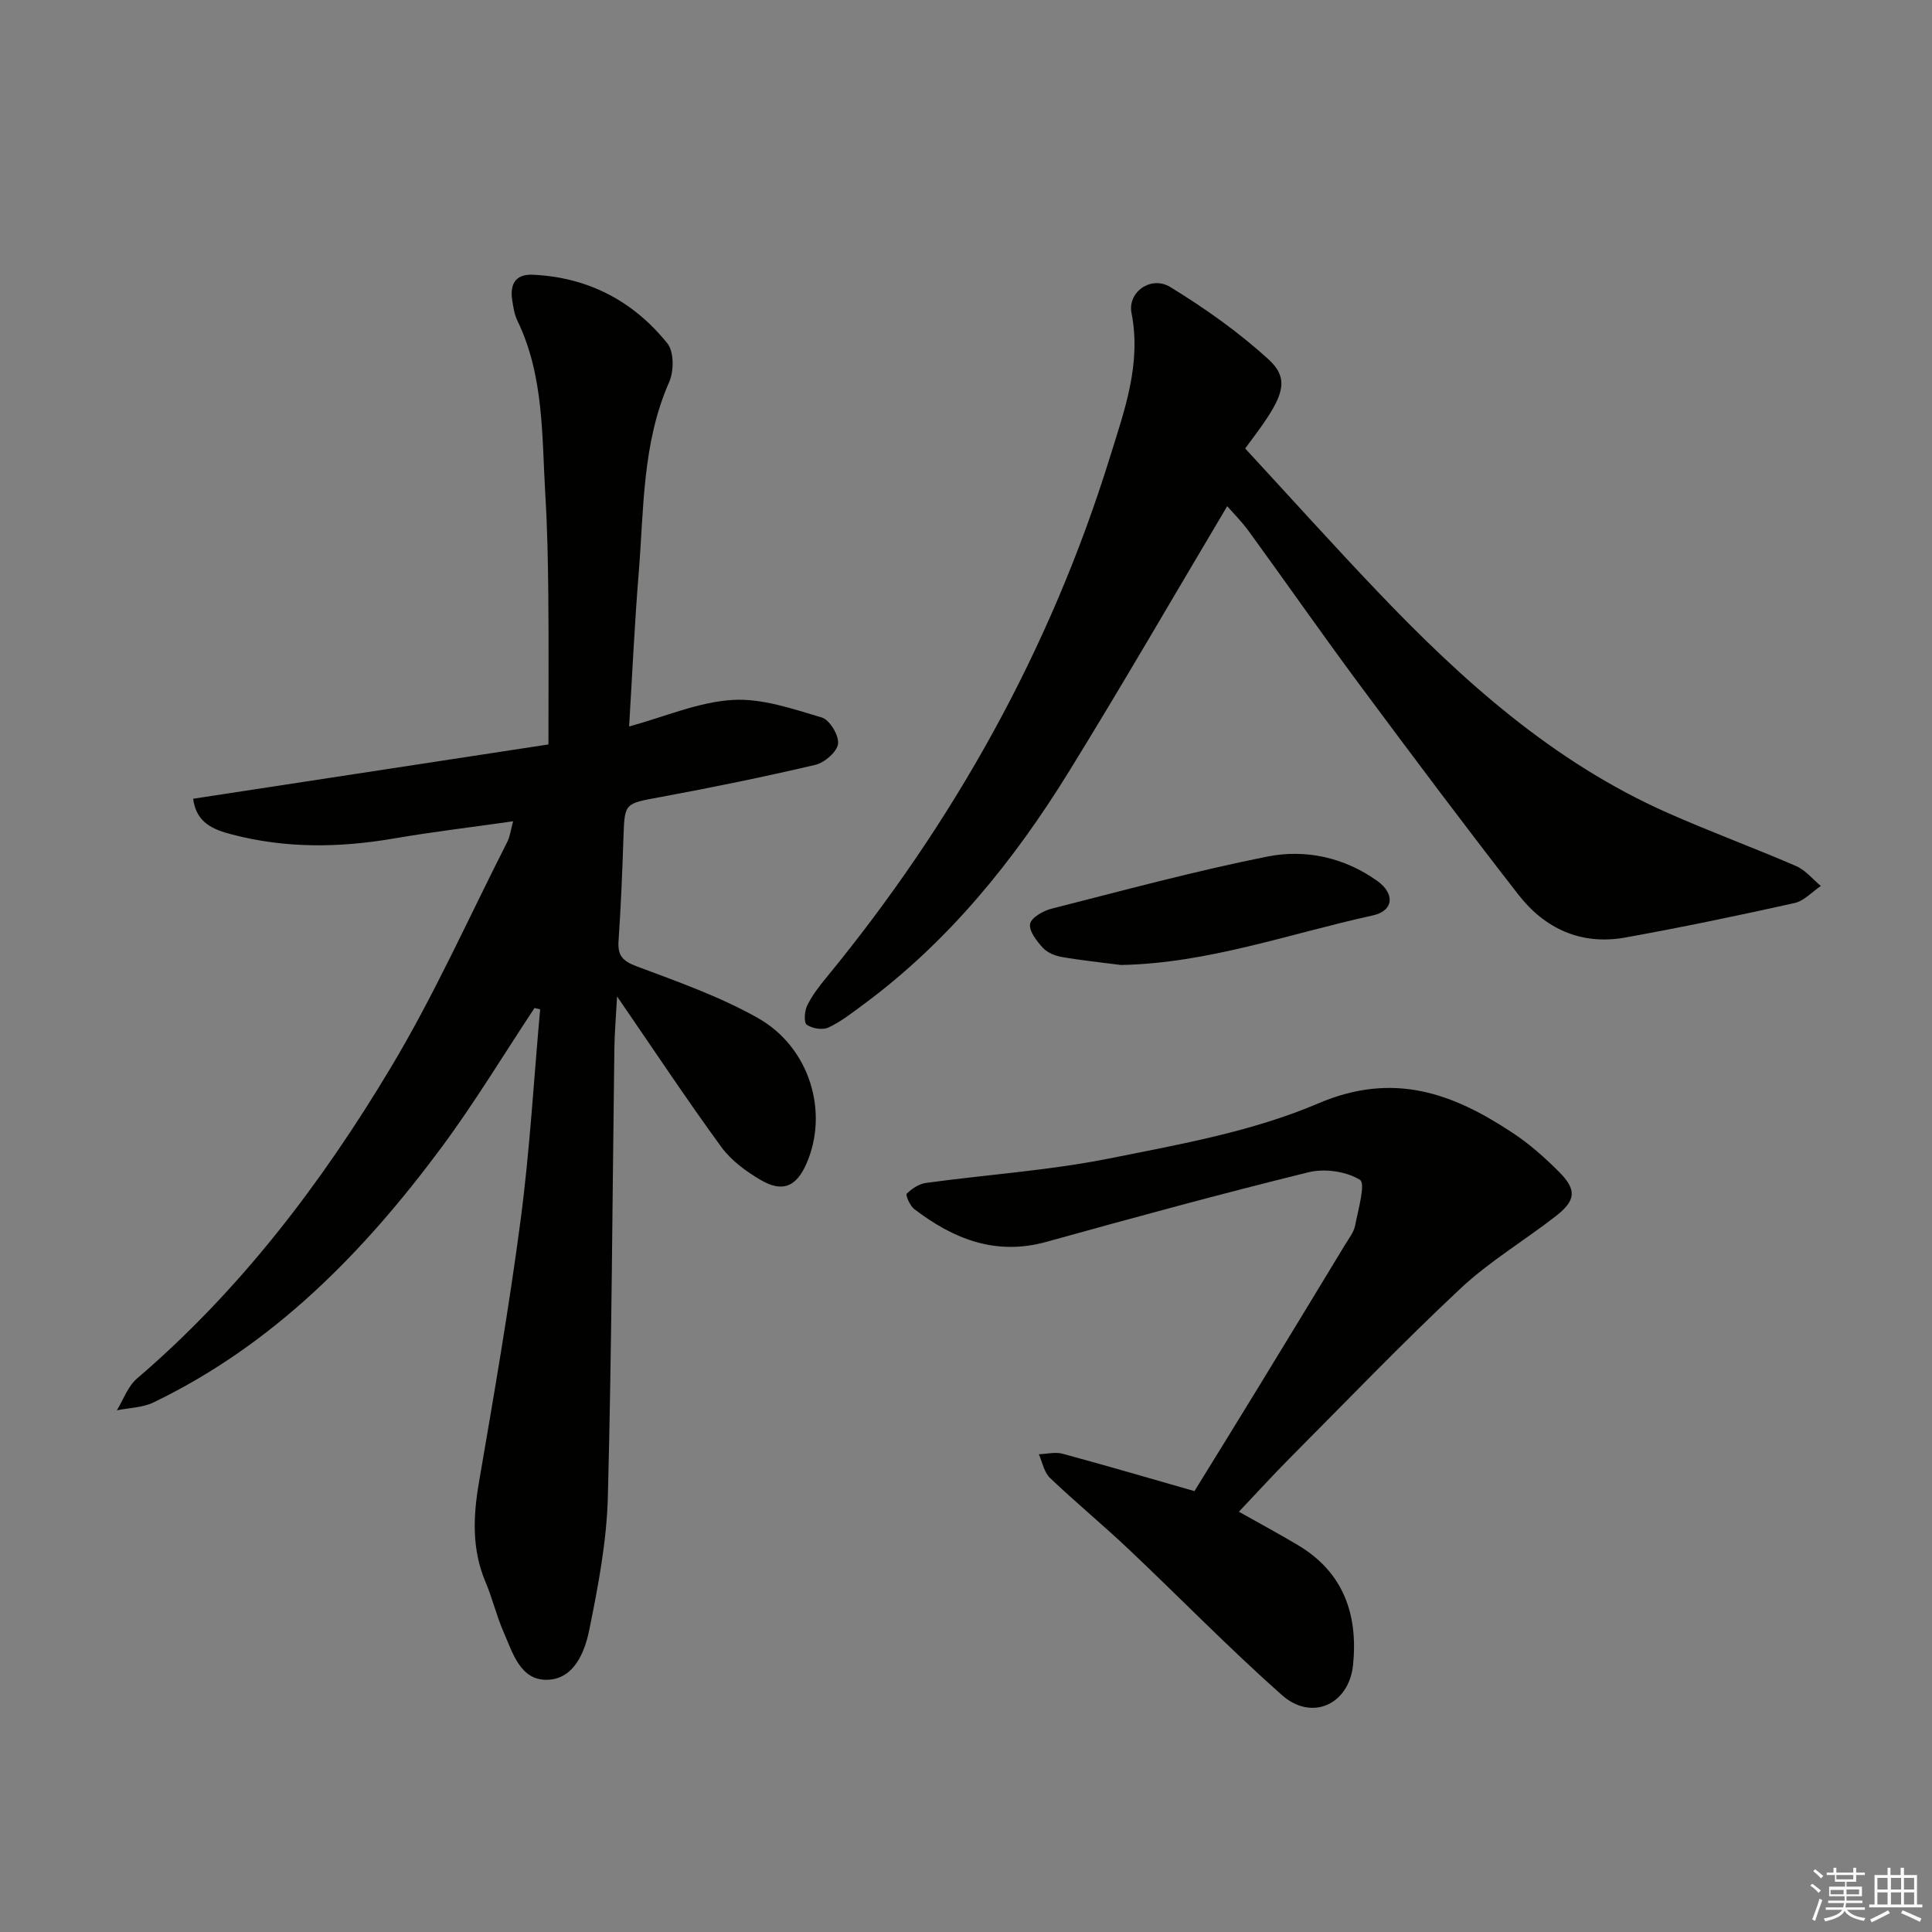 <svg enable-background="new 0 0 400 400" viewBox="0 0 400 400" xmlns="http://www.w3.org/2000/svg"><rect x="0" y="0" width="400" height="400" fill="#808080" stroke="none"/><g fill="#010100"><path d="m110.67 208.69c-6.41 9.67-12.42 19.65-19.32 28.95-16.13 21.72-34.77 40.77-59.58 52.72-2.26 1.09-5.04 1.11-7.58 1.63 1.36-2.22 2.28-4.96 4.16-6.57 21.38-18.3 38.19-40.41 52.52-64.32 9.02-15.04 16.22-31.18 24.18-46.85.56-1.1.69-2.41 1.18-4.21-8.62 1.23-16.66 2.18-24.63 3.55-11.29 1.95-22.48 2.09-33.6-.83-3.77-.99-7.37-2.34-8.01-7.39 24.52-3.75 48.97-7.48 73.56-11.24 0-10.9.07-21.02-.03-31.14-.07-6.82-.2-13.64-.61-20.44-.74-12.22-.24-24.66-5.78-36.14-.64-1.32-.87-2.87-1.09-4.34-.48-3.21.68-5.34 4.22-5.19 11.45.5 20.84 5.42 27.92 14.22 1.38 1.72 1.36 5.75.37 7.99-5.61 12.71-5.23 26.29-6.32 39.64-.85 10.4-1.32 20.82-1.98 31.68 7.4-2.02 14.3-5.05 21.37-5.49 6.1-.39 12.48 1.84 18.52 3.63 1.63.48 3.58 3.71 3.37 5.44-.2 1.66-2.79 3.91-4.69 4.36-10.64 2.5-21.37 4.69-32.12 6.68-7.4 1.37-7.37 1.15-7.62 8.39-.24 7.15-.53 14.29-1.02 21.42-.2 3 .86 4.14 3.74 5.22 8.51 3.19 17.2 6.25 25.08 10.69 10.81 6.08 14.77 19.54 10.07 30.21-2.07 4.71-4.91 5.98-9.39 3.38-3.06-1.77-6.16-4.06-8.22-6.87-7.14-9.79-13.84-19.9-21.58-31.17-.24 4.45-.52 7.57-.56 10.7-.42 30.97-.54 61.94-1.35 92.9-.24 9.21-2 18.45-3.84 27.52-.93 4.59-3.12 10.16-8.61 10.36-5.69.21-7.25-5.59-9.16-9.94-1.46-3.34-2.3-6.95-3.72-10.31-2.83-6.71-2.58-13.47-1.38-20.5 3.11-18.14 6.26-36.3 8.66-54.54 1.9-14.43 2.72-29 4.03-43.51-.39-.1-.78-.19-1.16-.29z"/><path d="m254.08 104.8c-11.17 18.78-21.71 37.03-32.77 54.95-11.44 18.54-25.03 35.32-42.75 48.37-2.27 1.67-4.53 3.46-7.06 4.62-1.21.56-3.34.21-4.47-.58-.63-.43-.47-2.81.08-3.95 1-2.06 2.44-3.95 3.91-5.73 26.48-32.23 46.45-68.02 58.81-107.92 2.98-9.63 6.5-19.18 4.44-29.74-.86-4.39 4.07-7.82 8.03-5.39 7.15 4.38 14.12 9.31 20.31 14.95 4.14 3.77 3.27 7.07-1.07 13.35-1.13 1.64-2.34 3.21-3.74 5.12 9.18 9.94 18.16 19.93 27.43 29.65 17.55 18.42 36.35 35.29 59.95 45.76 8.8 3.91 17.87 7.23 26.71 11.06 1.93.84 3.41 2.72 5.1 4.11-1.82 1.22-3.48 3.1-5.47 3.54-11.65 2.59-23.33 5.03-35.07 7.14-9.02 1.62-16.56-1.79-22.05-8.84-11.14-14.31-22.01-28.82-32.82-43.38-7.83-10.55-15.34-21.33-23.07-31.95-1.45-1.99-3.23-3.76-4.43-5.14z"/><path d="m256.5 312.99c4.53 2.55 8.45 4.66 12.27 6.94 9.43 5.63 12.41 14.4 11.37 24.74-.83 8.24-8.55 11.76-14.73 6.28-10.94-9.69-21.15-20.2-31.78-30.25-5.31-5.02-10.97-9.68-16.26-14.73-1.21-1.16-1.55-3.23-2.29-4.88 1.64-.06 3.39-.52 4.91-.11 8.95 2.42 17.84 5.03 27.31 7.74 4.22-6.85 8.67-14.02 13.06-21.22 6.07-9.93 12.12-19.88 18.15-29.84.78-1.28 1.79-2.56 2.06-3.96.63-3.24 2.19-8.68 1-9.42-2.83-1.76-7.3-2.4-10.63-1.58-18.18 4.47-36.24 9.4-54.28 14.41-10.52 2.92-19.27-.59-27.38-6.79-.88-.67-1.83-2.88-1.55-3.17 1.05-1.05 2.55-2.05 4-2.24 12.66-1.73 25.49-2.57 37.98-5.07 14.6-2.92 29.62-5.58 43.17-11.37 15.68-6.71 27.95-2.11 40.39 6.14 3.44 2.28 6.6 5.09 9.52 8.02 3.65 3.66 3.51 5.87-.57 9.07-6.55 5.12-13.82 9.43-19.85 15.08-12.13 11.36-23.64 23.36-35.37 35.15-3.4 3.42-6.64 6.98-10.5 11.06z"/><path d="m232.09 199.79c-4.1-.53-8.21-.95-12.28-1.66-1.4-.24-3-.91-3.92-1.92-1.26-1.39-2.87-3.44-2.62-4.92.22-1.29 2.68-2.7 4.38-3.14 14.88-3.78 29.72-7.81 44.76-10.81 7.91-1.57 15.91.17 22.74 5.05 3.7 2.64 3.42 6.19-.93 7.14-17.26 3.78-34.1 9.91-52.13 10.26z"/></g><path d="m374.8 390.4.4-.4c.7.5 1.3 1 1.8 1.4l-.5.5c-.5-.6-1.1-1.1-1.7-1.5zm1 7.3-.6-.3c.5-1.4 1.1-2.8 1.5-4.3.2.1.4.2.6.3-.5 1.3-1 2.8-1.5 4.3zm-.4-10.3.4-.4c.4.3 1 .8 1.7 1.4l-.5.5c-.4-.5-1-1-1.6-1.5zm2.5.3h1.7v-1h.6v1h3.5v-1h.6v1h1.8v.5h-1.8v1.4h-2v1h3.2v2h-3.2v.9h3.3v.5h-3.4c0 .3-.1.6-.1.9h4v.5h-3.7c.7.9 1.9 1.5 3.8 1.7-.1.2-.2.4-.3.6-2.1-.4-3.5-1.1-4-2.1-.4 1-1.8 1.7-4 2.2-.1-.2-.2-.4-.3-.6 2.1-.4 3.4-1 3.8-1.8h-3.4v-.5h3.6c.1-.3.1-.6.2-.9h-3.3v-.5h3.4c0-.3 0-.6 0-.9h-3.2v-2h3.3v-1h-2.1v-1.4h-1.7v-.5zm1.1 3.5v1h2.7c0-.3 0-.4 0-.4 0-.1 0-.2 0-.2 0-.1 0-.2 0-.3h-2.7zm1.2-3v.9h3.5v-.9zm4.7 3h-2.6v.6.4h2.6z" fill="#fafafb"/><path d="m393.6 386.7h.6v1.5h2.7v6.1h1.1v.6h-11v-.6h1.1v-6.1h2.7v-1.5h.6v1.5h2.1v-1.5zm-2.7 8.8.4.6c-1.2.6-2.5 1.3-3.8 1.9-.1-.2-.2-.4-.3-.6 1.2-.6 2.5-1.2 3.7-1.9zm-2.2-6.7v2.4h2.1v-2.4zm0 3v2.5h2.1v-2.5zm2.8-3v2.4h2.1v-2.4zm0 3v2.5h2.1v-2.5zm6 6.1c-1.4-.7-2.7-1.3-3.9-1.8l.3-.6c1.5.6 2.7 1.2 3.9 1.7zm-1.2-9.1h-2.1v2.4h2.1zm-2.1 3v2.5h2.1v-2.5z" fill="#fafafb"/></svg>